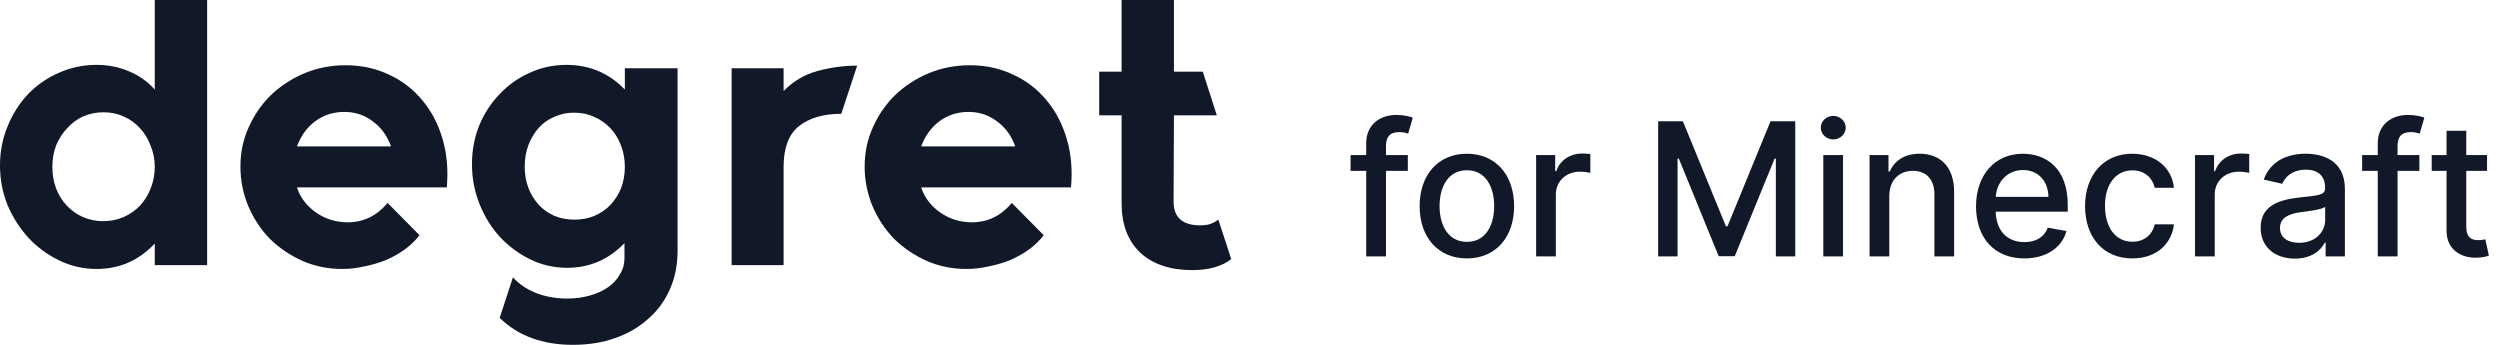 <svg width="174" height="24" viewBox="0 0 174 24" fill="none" xmlns="http://www.w3.org/2000/svg">
<path d="M10.772 11.617C10.772 11.089 10.675 10.596 10.482 10.139C10.306 9.663 10.059 9.259 9.743 8.924C9.426 8.572 9.047 8.299 8.607 8.106C8.185 7.912 7.718 7.815 7.208 7.815C6.697 7.815 6.222 7.912 5.782 8.106C5.36 8.299 4.99 8.572 4.673 8.924C4.356 9.259 4.101 9.655 3.908 10.112C3.732 10.57 3.644 11.072 3.644 11.617C3.644 12.163 3.732 12.665 3.908 13.122C4.084 13.58 4.33 13.976 4.647 14.31C4.964 14.645 5.333 14.909 5.756 15.102C6.196 15.296 6.671 15.393 7.182 15.393C7.692 15.393 8.167 15.296 8.607 15.102C9.047 14.909 9.426 14.645 9.743 14.31C10.059 13.976 10.306 13.58 10.482 13.122C10.675 12.647 10.772 12.145 10.772 11.617ZM6.706 4.515C7.534 4.515 8.29 4.664 8.977 4.964C9.663 5.245 10.262 5.668 10.772 6.231V0H14.416V18.455H10.772V16.951C9.663 18.13 8.317 18.72 6.733 18.72C5.817 18.72 4.955 18.526 4.145 18.139C3.336 17.751 2.623 17.232 2.007 16.581C1.391 15.912 0.898 15.146 0.528 14.284C0.176 13.404 0 12.48 0 11.512C0 10.543 0.176 9.637 0.528 8.792C0.88 7.93 1.355 7.182 1.954 6.548C2.57 5.914 3.283 5.421 4.092 5.069C4.92 4.7 5.791 4.515 6.706 4.515Z" fill="#111827"/>
<path d="M27.216 10.191C26.952 9.452 26.53 8.871 25.949 8.449C25.368 8.009 24.708 7.789 23.969 7.789C23.212 7.789 22.543 8 21.962 8.422C21.381 8.845 20.95 9.435 20.668 10.191H27.216ZM29.196 16.37C28.932 16.722 28.598 17.047 28.193 17.346C27.806 17.628 27.375 17.875 26.899 18.086C26.424 18.279 25.922 18.429 25.394 18.535C24.866 18.658 24.338 18.72 23.81 18.72C22.842 18.72 21.927 18.535 21.064 18.165C20.202 17.778 19.445 17.267 18.794 16.634C18.16 15.982 17.658 15.226 17.289 14.363C16.919 13.483 16.734 12.559 16.734 11.591C16.734 10.605 16.928 9.69 17.315 8.845C17.702 7.982 18.222 7.234 18.873 6.601C19.542 5.967 20.316 5.465 21.196 5.096C22.094 4.726 23.045 4.541 24.048 4.541C25.157 4.541 26.169 4.761 27.084 5.201C27.999 5.624 28.774 6.222 29.408 6.997C30.041 7.754 30.508 8.651 30.807 9.69C31.106 10.711 31.203 11.828 31.097 13.043H20.668C20.897 13.747 21.337 14.328 21.988 14.786C22.64 15.243 23.379 15.472 24.206 15.472C25.298 15.472 26.222 15.023 26.979 14.125L29.196 16.37Z" fill="#111827"/>
<path d="M32.849 11.432C32.849 10.482 33.016 9.584 33.351 8.739C33.703 7.894 34.178 7.164 34.777 6.548C35.375 5.914 36.07 5.421 36.862 5.069C37.654 4.7 38.508 4.515 39.423 4.515C41.025 4.515 42.381 5.087 43.489 6.231V4.752H47.159V17.452C47.159 18.438 46.983 19.327 46.631 20.119C46.279 20.928 45.778 21.615 45.126 22.178C44.493 22.759 43.727 23.208 42.829 23.525C41.949 23.842 40.964 24 39.872 24C37.76 24 36.062 23.375 34.777 22.125L35.701 19.3C36.105 19.758 36.634 20.119 37.285 20.383C37.954 20.647 38.684 20.779 39.476 20.779C40.039 20.779 40.568 20.709 41.06 20.568C41.553 20.427 41.976 20.233 42.328 19.987C42.68 19.74 42.953 19.441 43.146 19.089C43.358 18.755 43.463 18.385 43.463 17.98V16.924C42.354 18.068 41.025 18.64 39.476 18.64C38.579 18.64 37.725 18.447 36.915 18.059C36.123 17.672 35.419 17.153 34.803 16.502C34.205 15.85 33.729 15.085 33.377 14.205C33.025 13.325 32.849 12.4 32.849 11.432ZM39.978 15.287C40.488 15.287 40.955 15.199 41.377 15.023C41.817 14.829 42.187 14.574 42.486 14.257C42.803 13.923 43.049 13.536 43.225 13.096C43.401 12.638 43.489 12.145 43.489 11.617C43.489 11.089 43.401 10.596 43.225 10.139C43.049 9.663 42.803 9.259 42.486 8.924C42.169 8.59 41.791 8.326 41.351 8.132C40.928 7.938 40.462 7.842 39.952 7.842C39.459 7.842 39.001 7.938 38.579 8.132C38.156 8.308 37.795 8.563 37.496 8.898C37.197 9.232 36.959 9.628 36.783 10.086C36.607 10.543 36.519 11.045 36.519 11.591C36.519 12.136 36.607 12.638 36.783 13.096C36.959 13.536 37.197 13.923 37.496 14.257C37.795 14.574 38.156 14.829 38.579 15.023C39.019 15.199 39.485 15.287 39.978 15.287Z" fill="#111827"/>
<path d="M54.539 6.337C55.207 5.65 55.999 5.184 56.915 4.937C57.83 4.691 58.745 4.568 59.661 4.568L58.552 7.921C57.302 7.921 56.316 8.211 55.595 8.792C54.891 9.355 54.539 10.297 54.539 11.617V18.455H50.921V4.752H54.539V6.337Z" fill="#111827"/>
<path d="M70.662 10.191C70.398 9.452 69.975 8.871 69.395 8.449C68.814 8.009 68.154 7.789 67.414 7.789C66.657 7.789 65.989 8 65.408 8.422C64.827 8.845 64.396 9.435 64.114 10.191H70.662ZM72.642 16.37C72.378 16.722 72.044 17.047 71.639 17.346C71.252 17.628 70.82 17.875 70.345 18.086C69.87 18.279 69.368 18.429 68.84 18.535C68.312 18.658 67.784 18.72 67.256 18.72C66.288 18.72 65.373 18.535 64.51 18.165C63.648 17.778 62.891 17.267 62.239 16.634C61.606 15.982 61.104 15.226 60.734 14.363C60.365 13.483 60.18 12.559 60.18 11.591C60.18 10.605 60.374 9.69 60.761 8.845C61.148 7.982 61.667 7.234 62.319 6.601C62.987 5.967 63.762 5.465 64.642 5.096C65.54 4.726 66.49 4.541 67.494 4.541C68.603 4.541 69.615 4.761 70.53 5.201C71.445 5.624 72.22 6.222 72.853 6.997C73.487 7.754 73.953 8.651 74.253 9.69C74.552 10.711 74.649 11.828 74.543 13.043H64.114C64.343 13.747 64.783 14.328 65.434 14.786C66.085 15.243 66.825 15.472 67.652 15.472C68.743 15.472 69.667 15.023 70.424 14.125L72.642 16.37Z" fill="#111827"/>
<path d="M85.694 18.033C85.043 18.544 84.136 18.799 82.975 18.799C81.444 18.799 80.238 18.394 79.358 17.584C78.495 16.757 78.064 15.613 78.064 14.152V8.026H76.506V4.99H78.064V0H81.707V4.99H83.714L84.691 8.026H81.707L81.681 14.02C81.681 15.129 82.297 15.683 83.529 15.683C83.776 15.683 83.996 15.657 84.189 15.604C84.401 15.534 84.603 15.428 84.797 15.287L85.694 18.033Z" fill="#111827"/>
<path d="M97.985 10.792H96.466V10.158C96.466 9.534 96.723 9.194 97.393 9.194C97.678 9.194 97.88 9.258 98.008 9.299L98.33 8.188C98.137 8.115 97.737 8 97.182 8C96.066 8 95.088 8.652 95.088 9.974V10.792H94V11.893H95.088V17.844H96.466V11.893H97.985V10.792Z" fill="#111827"/>
<path d="M102.095 17.986C104.083 17.986 105.382 16.531 105.382 14.35C105.382 12.155 104.083 10.7 102.095 10.7C100.107 10.7 98.807 12.155 98.807 14.35C98.807 16.531 100.107 17.986 102.095 17.986ZM102.099 16.834C100.8 16.834 100.194 15.7 100.194 14.345C100.194 12.995 100.8 11.848 102.099 11.848C103.389 11.848 103.995 12.995 103.995 14.345C103.995 15.7 103.389 16.834 102.099 16.834Z" fill="#111827"/>
<path d="M106.914 17.844H108.287V13.537C108.287 12.614 108.999 11.949 109.972 11.949C110.257 11.949 110.578 11.999 110.688 12.031V10.718C110.551 10.7 110.28 10.686 110.105 10.686C109.279 10.686 108.572 11.154 108.315 11.912H108.241V10.792H106.914V17.844Z" fill="#111827"/>
<path d="M115.408 8.441V17.844H116.758V11.035H116.846L119.619 17.83H120.739L123.512 11.04H123.599V17.844H124.949V8.441H123.228L120.234 15.75H120.124L117.13 8.441H115.408Z" fill="#111827"/>
<path d="M126.902 17.844H128.275V10.792H126.902V17.844ZM127.595 9.703C128.068 9.703 128.463 9.336 128.463 8.886C128.463 8.436 128.068 8.064 127.595 8.064C127.118 8.064 126.727 8.436 126.727 8.886C126.727 9.336 127.118 9.703 127.595 9.703Z" fill="#111827"/>
<path d="M131.494 13.657C131.494 12.532 132.183 11.889 133.138 11.889C134.07 11.889 134.635 12.499 134.635 13.523V17.844H136.008V13.358C136.008 11.613 135.048 10.7 133.606 10.7C132.546 10.7 131.852 11.191 131.526 11.939H131.439V10.792H130.121V17.844H131.494V13.657Z" fill="#111827"/>
<path d="M140.888 17.986C142.426 17.986 143.514 17.229 143.827 16.081L142.527 15.847C142.279 16.512 141.683 16.852 140.902 16.852C139.727 16.852 138.937 16.09 138.9 14.731H143.914V14.244C143.914 11.696 142.39 10.7 140.792 10.7C138.827 10.7 137.532 12.197 137.532 14.364C137.532 16.554 138.808 17.986 140.888 17.986ZM138.905 13.703C138.96 12.702 139.685 11.834 140.801 11.834C141.866 11.834 142.564 12.623 142.569 13.703H138.905Z" fill="#111827"/>
<path d="M148.408 17.986C150.074 17.986 151.153 16.985 151.305 15.613H149.969C149.794 16.375 149.202 16.825 148.417 16.825C147.255 16.825 146.507 15.856 146.507 14.318C146.507 12.807 147.269 11.857 148.417 11.857C149.289 11.857 149.822 12.408 149.969 13.069H151.305C151.158 11.646 149.996 10.7 148.394 10.7C146.406 10.7 145.12 12.197 145.12 14.35C145.12 16.476 146.36 17.986 148.408 17.986Z" fill="#111827"/>
<path d="M152.773 17.844H154.146V13.537C154.146 12.614 154.857 11.949 155.831 11.949C156.115 11.949 156.437 11.999 156.547 12.031V10.718C156.409 10.7 156.138 10.686 155.964 10.686C155.138 10.686 154.43 11.154 154.173 11.912H154.1V10.792H152.773V17.844Z" fill="#111827"/>
<path d="M159.724 18C160.89 18 161.547 17.408 161.809 16.88H161.864V17.844H163.205V13.161C163.205 11.108 161.588 10.7 160.468 10.7C159.192 10.7 158.016 11.214 157.557 12.499L158.847 12.793C159.049 12.293 159.564 11.811 160.486 11.811C161.373 11.811 161.827 12.275 161.827 13.073V13.106C161.827 13.606 161.313 13.597 160.046 13.744C158.71 13.9 157.341 14.249 157.341 15.851C157.341 17.238 158.384 18 159.724 18ZM160.023 16.898C159.247 16.898 158.687 16.549 158.687 15.87C158.687 15.135 159.339 14.873 160.133 14.768C160.578 14.708 161.634 14.589 161.832 14.391V15.3C161.832 16.136 161.166 16.898 160.023 16.898Z" fill="#111827"/>
<path d="M168.389 10.792H166.87V10.158C166.87 9.534 167.127 9.194 167.797 9.194C168.082 9.194 168.284 9.258 168.412 9.299L168.734 8.188C168.541 8.115 168.141 8 167.586 8C166.47 8 165.492 8.652 165.492 9.974V10.792H164.404V11.893H165.492V17.844H166.87V11.893H168.389V10.792Z" fill="#111827"/>
<path d="M173.098 10.792H171.652V9.102H170.279V10.792H169.246V11.893H170.279V16.058C170.274 17.339 171.252 17.959 172.336 17.936C172.772 17.931 173.066 17.849 173.226 17.789L172.978 16.655C172.887 16.673 172.717 16.714 172.496 16.714C172.051 16.714 171.652 16.567 171.652 15.773V11.893H173.098V10.792Z" fill="#111827"/>
</svg>
